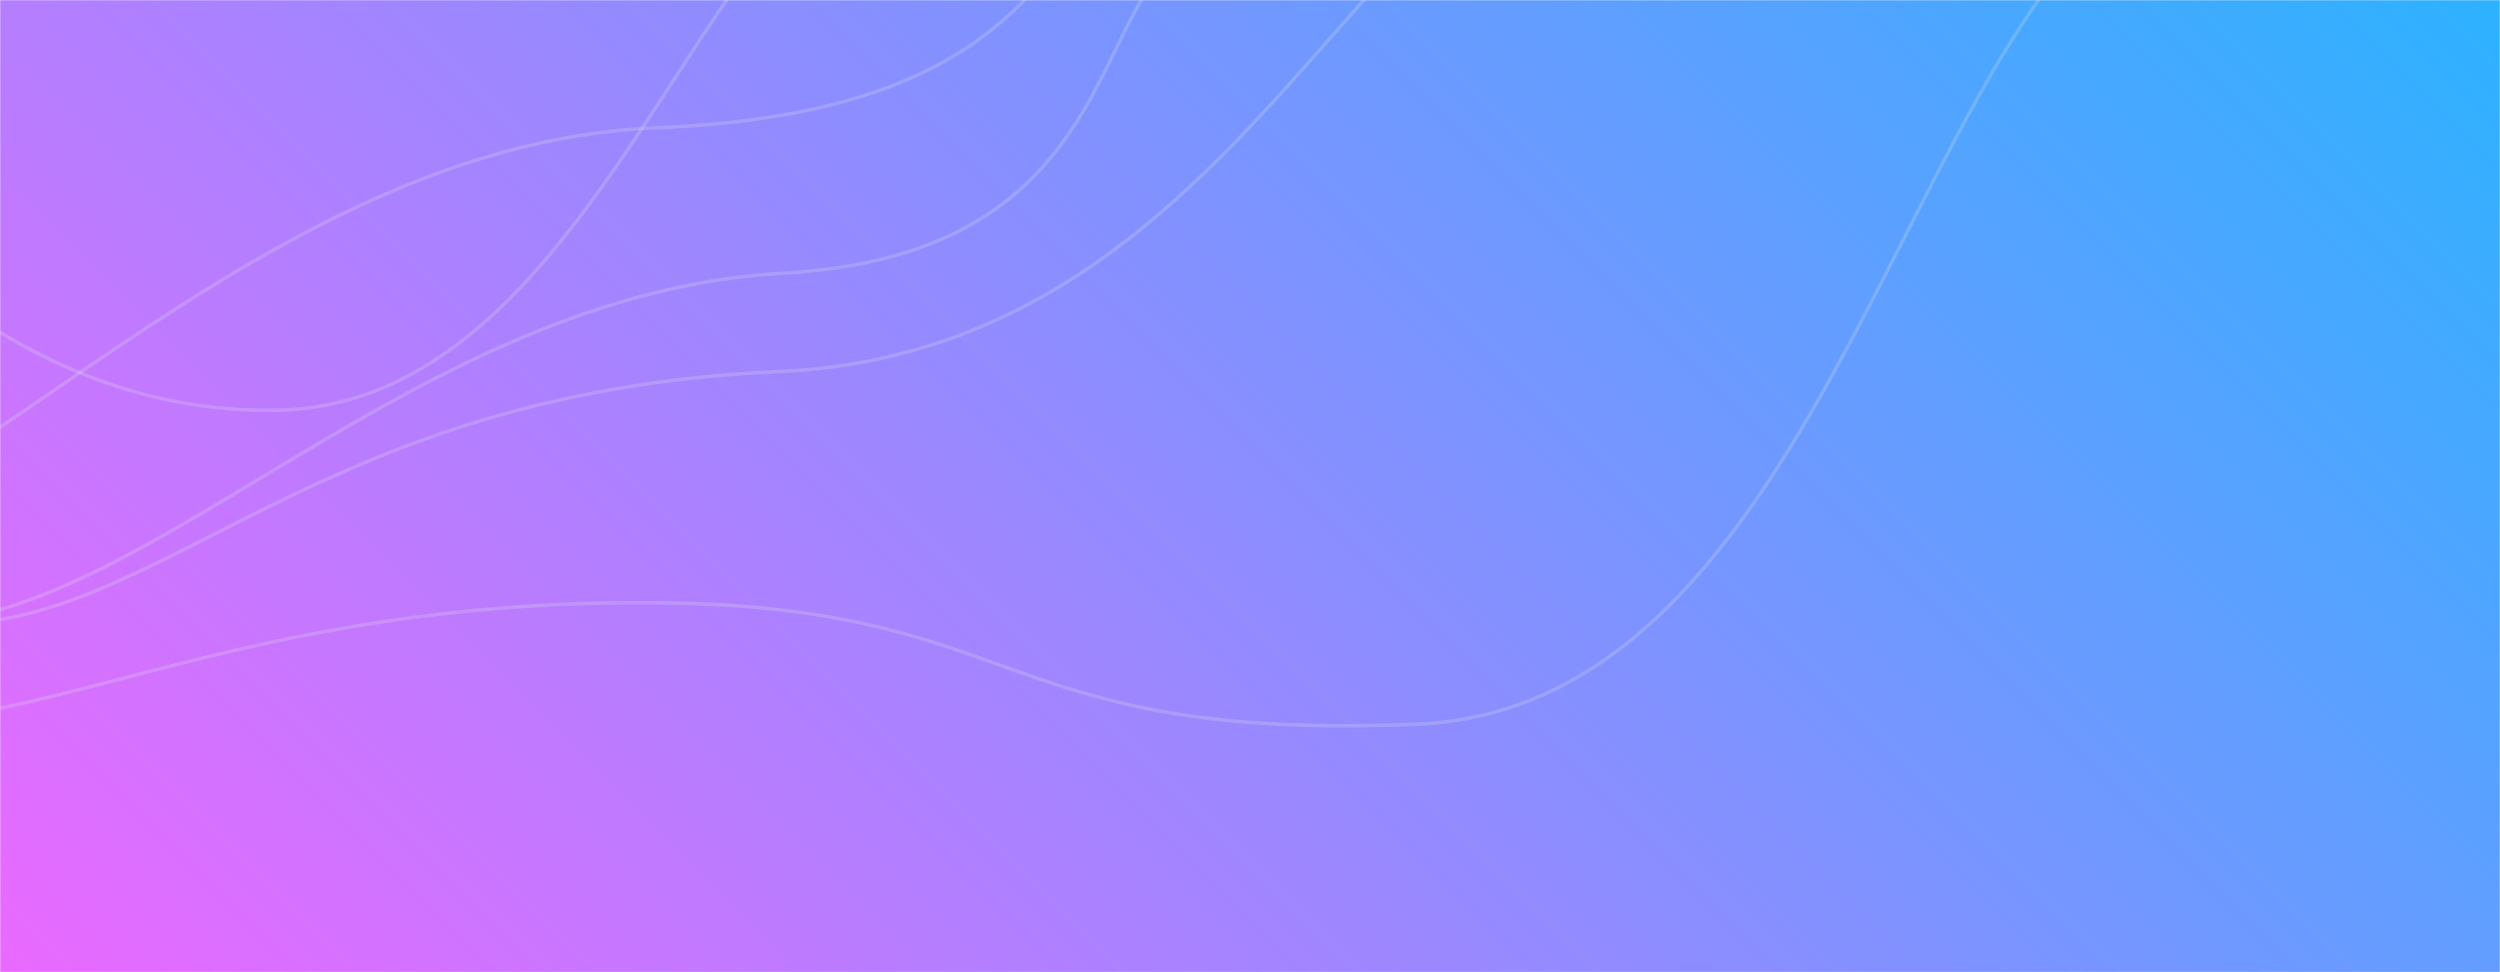 <svg xmlns="http://www.w3.org/2000/svg" version="1.1" xmlns:xlink="http://www.w3.org/1999/xlink" xmlns:svgjs="http://svgjs.com/svgjs" width="1440" height="560" preserveAspectRatio="none" viewBox="0 0 1440 560"><g mask="url(&quot;#SvgjsMask2579&quot;)" fill="none"><rect width="1440" height="560" x="0" y="0" fill="url(#SvgjsLinearGradient2580)"></rect><path d="M700.1-33.64C622.41-23.06 661.81 145.6 451.3 157.33 240.79 169.06 87.87 355.15-46.3 358.93" stroke="rgba(227, 227, 227, 0.23)" stroke-width="2"></path><path d="M675.9-65.21C593.85-61.85 624.02 63.75 378.21 73.6 132.39 83.45-53.41 341.5-217.18 348" stroke="rgba(227, 227, 227, 0.23)" stroke-width="2"></path><path d="M1263.31-74.03C1103.4-29.4 1063.18 406.75 816.36 417.12 569.55 427.49 592.89 347.12 369.42 347.12 145.94 347.12 35.57 416.91-77.53 417.12" stroke="rgba(227, 227, 227, 0.23)" stroke-width="2"></path><path d="M926.25-98.07C784.24-84.65 713.17 202.41 448.61 214.02 184.04 225.63 95.79 358.01-29.04 359.62" stroke="rgba(227, 227, 227, 0.23)" stroke-width="2"></path><path d="M526.88-96.52C404.63-73.27 345.79 235.56 156.81 236.37-32.17 237.18-110.57 61.8-213.26 57.17" stroke="rgba(227, 227, 227, 0.23)" stroke-width="2"></path></g><defs><mask id="SvgjsMask2579"><rect width="1440" height="560" fill="#ffffff"></rect></mask><linearGradient x1="15.28%" y1="139.29%" x2="84.72%" y2="-39.29%" gradientUnits="userSpaceOnUse" id="SvgjsLinearGradient2580"><stop stop-color="rgba(234, 105, 255, 1)" offset="0"></stop><stop stop-color="rgba(45, 178, 255, 1)" offset="1"></stop></linearGradient></defs></svg>